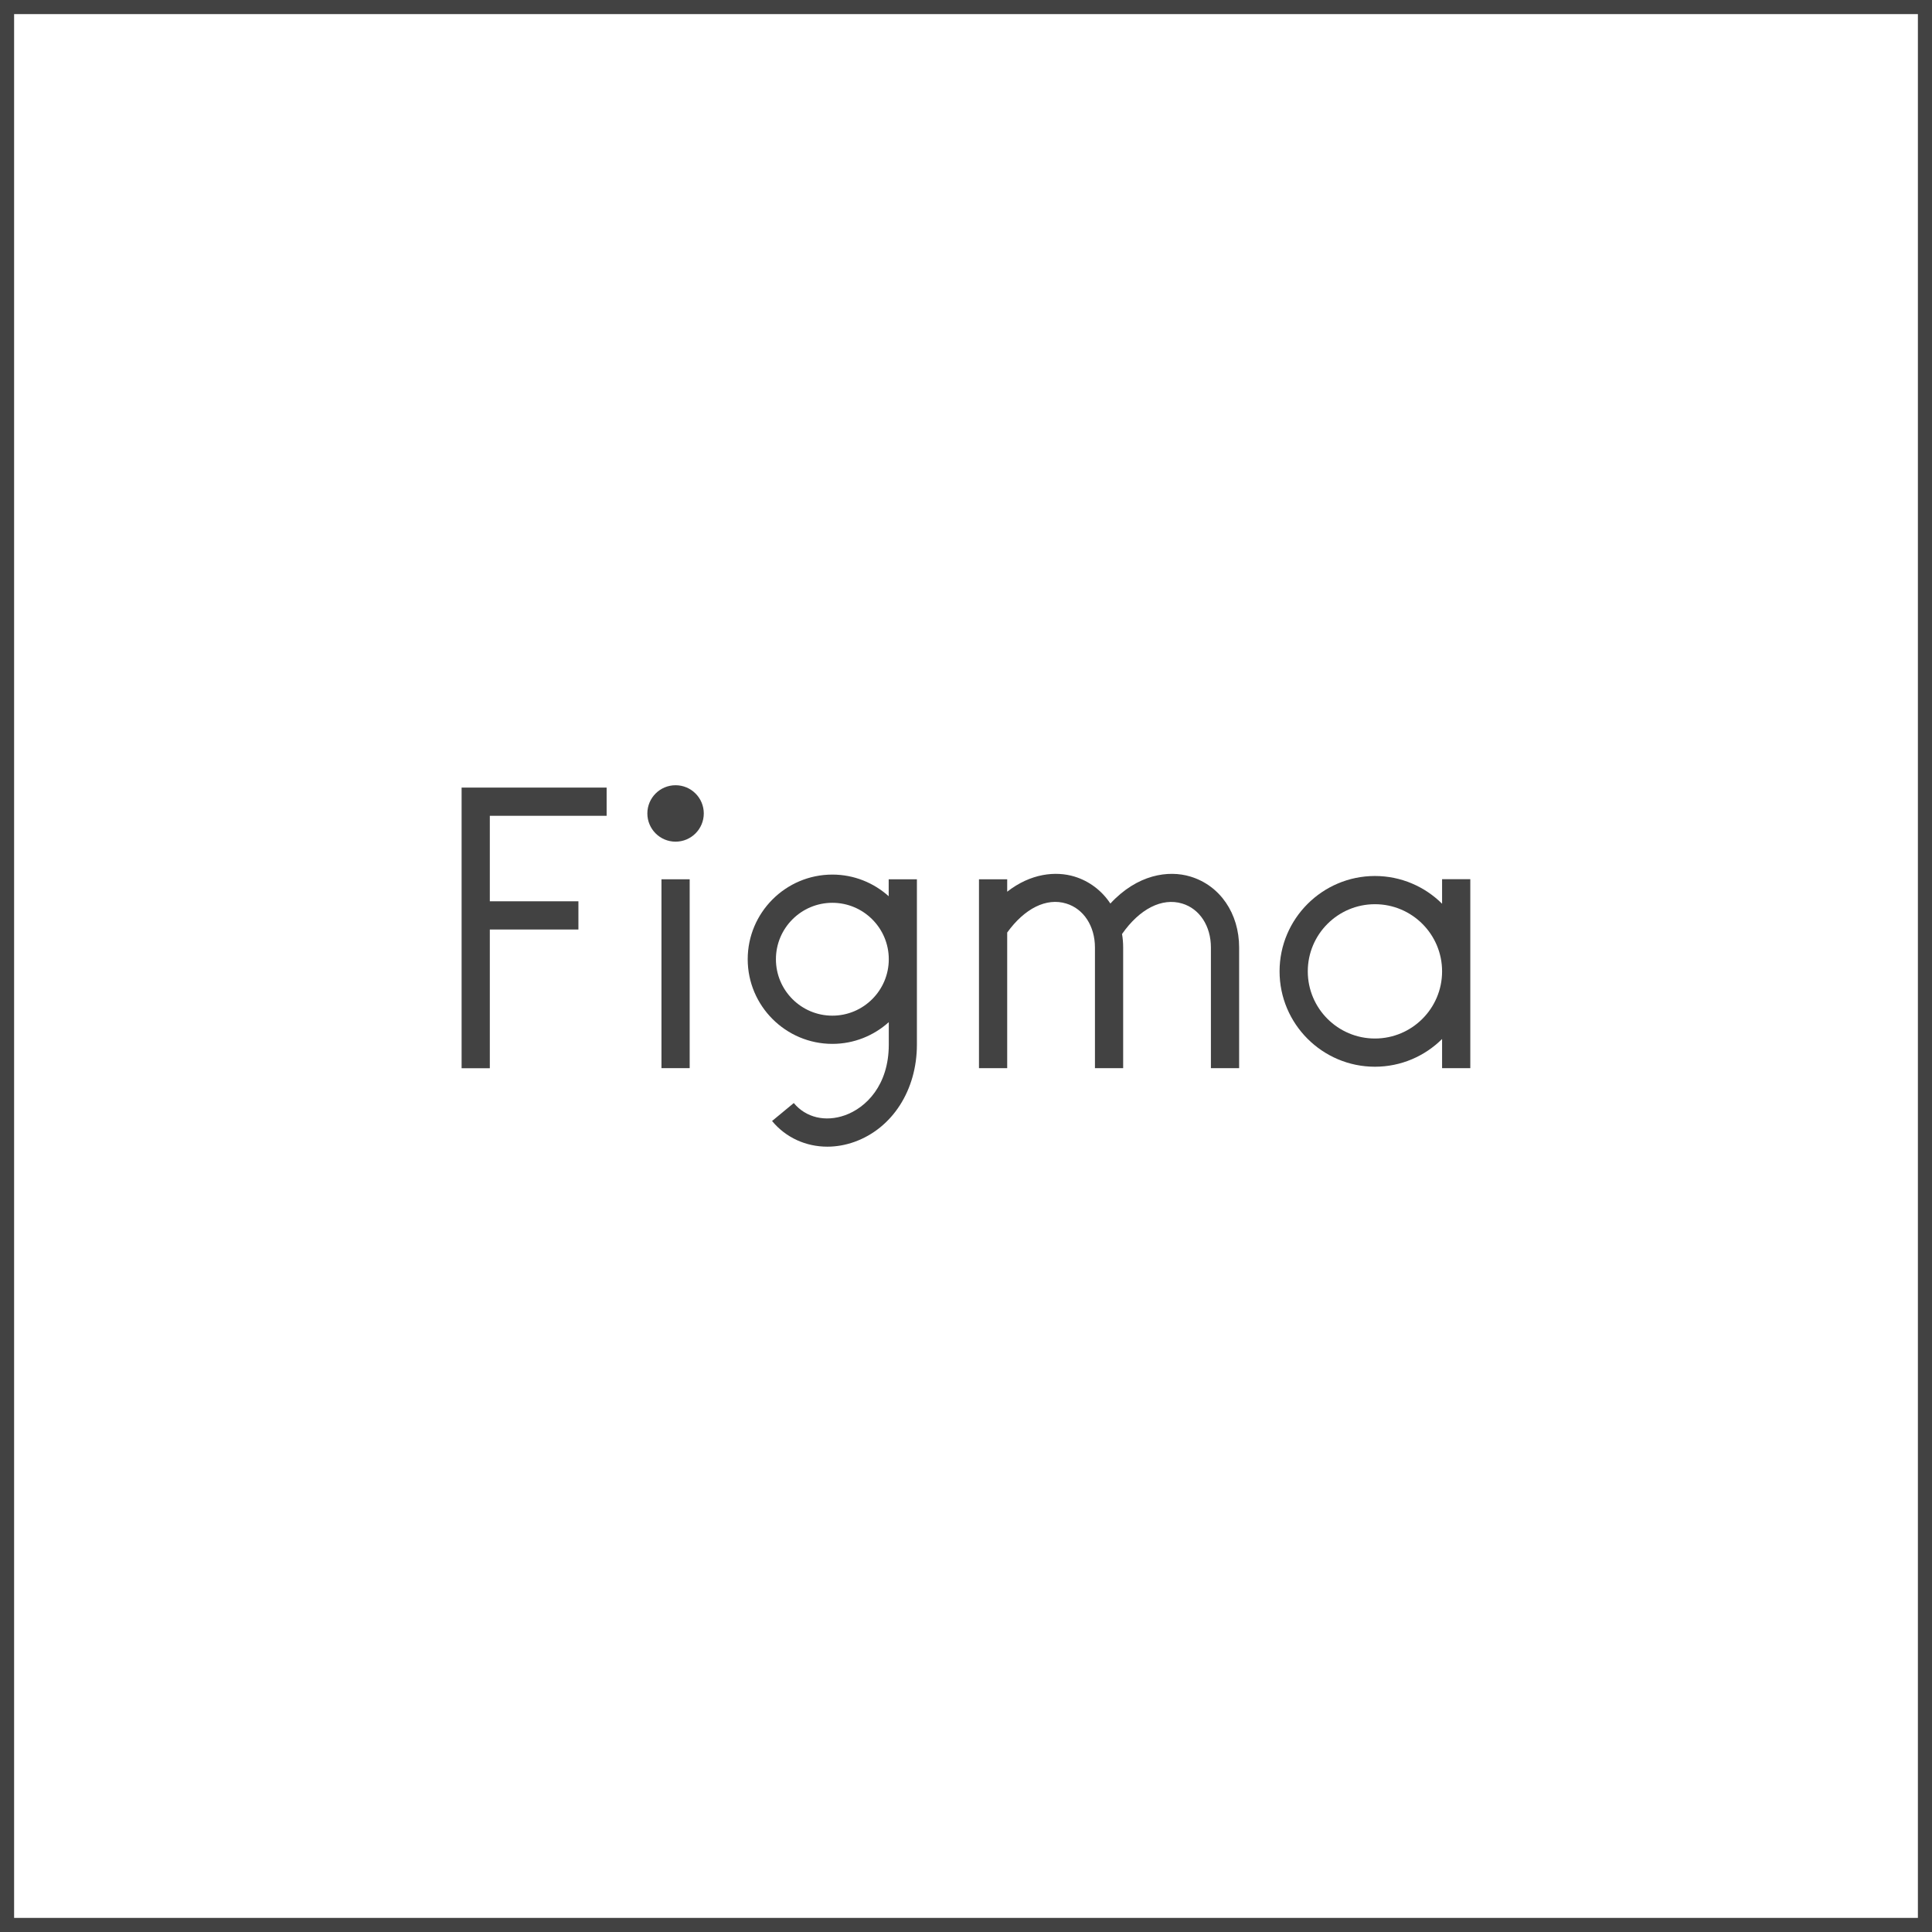 <?xml version="1.0" encoding="UTF-8"?>
<svg id="Layer_2" data-name="Layer 2" xmlns="http://www.w3.org/2000/svg" viewBox="0 0 205.42 205.42">
  <defs>
    <style>
      .cls-1 {
        fill: #424242;
      }
    </style>
  </defs>
  <g id="Layer_1-2" data-name="Layer 1">
    <path class="cls-1" d="M0,205.42H205.42V0H0V205.42ZM1.5,1.5H203.92V203.92H1.5V1.5Z"/>
    <polygon class="cls-1" points="49.08 113.58 52.08 113.58 52.08 98.83 61.5 98.83 61.5 95.83 52.08 95.83 52.08 86.74 64.5 86.74 64.5 83.74 49.08 83.74 49.08 113.58"/>
    <rect class="cls-1" x="70.33" y="93.49" width="3" height="20.08"/>
    <circle class="cls-1" cx="71.83" cy="86.49" r="3"/>
    <path class="cls-1" d="M94.5,95.3c-1.59-1.43-3.69-2.31-6-2.31-4.96,0-9,4.04-9,9s4.04,9,9,9c2.31,0,4.41-.88,6-2.31v2.39c0,4.31-2.41,6.71-4.66,7.51-2.08,.74-4.16,.25-5.44-1.3l-2.31,1.91c1.46,1.77,3.6,2.73,5.88,2.73,.95,0,1.93-.17,2.88-.51,4.04-1.45,6.64-5.51,6.64-10.34v-17.58h-3v1.81Zm-6,12.69c-3.31,0-6-2.69-6-6s2.69-6,6-6,6,2.69,6,6-2.69,6-6,6Z"/>
    <path class="cls-1" d="M153.33,96.09c-1.83-1.82-4.36-2.95-7.14-2.95-5.59,0-10.14,4.55-10.14,10.14s4.55,10.14,10.14,10.14c2.78,0,5.31-1.13,7.14-2.95v3.1h3v-20.09h-3v2.61Zm-7.14,14.33c-3.94,0-7.14-3.2-7.14-7.14s3.2-7.14,7.14-7.14,7.14,3.2,7.14,7.14-3.2,7.14-7.14,7.14Z"/>
    <path class="cls-1" d="M126.57,93.2c-2.34-.71-5.64-.23-8.51,2.87-.9-1.36-2.22-2.38-3.82-2.87-1.98-.6-4.64-.35-7.15,1.61v-1.32h-3v20.08h3v-14.42c1.85-2.56,4.17-3.73,6.28-3.08,1.85,.56,3.05,2.4,3.05,4.67v12.83h3v-12.83c0-.49-.04-.97-.12-1.43,1.87-2.68,4.25-3.89,6.4-3.24,1.86,.56,3.05,2.4,3.05,4.67v12.83h3v-12.83c0-3.62-2.03-6.59-5.18-7.54Z"/>
  </g>
</svg>